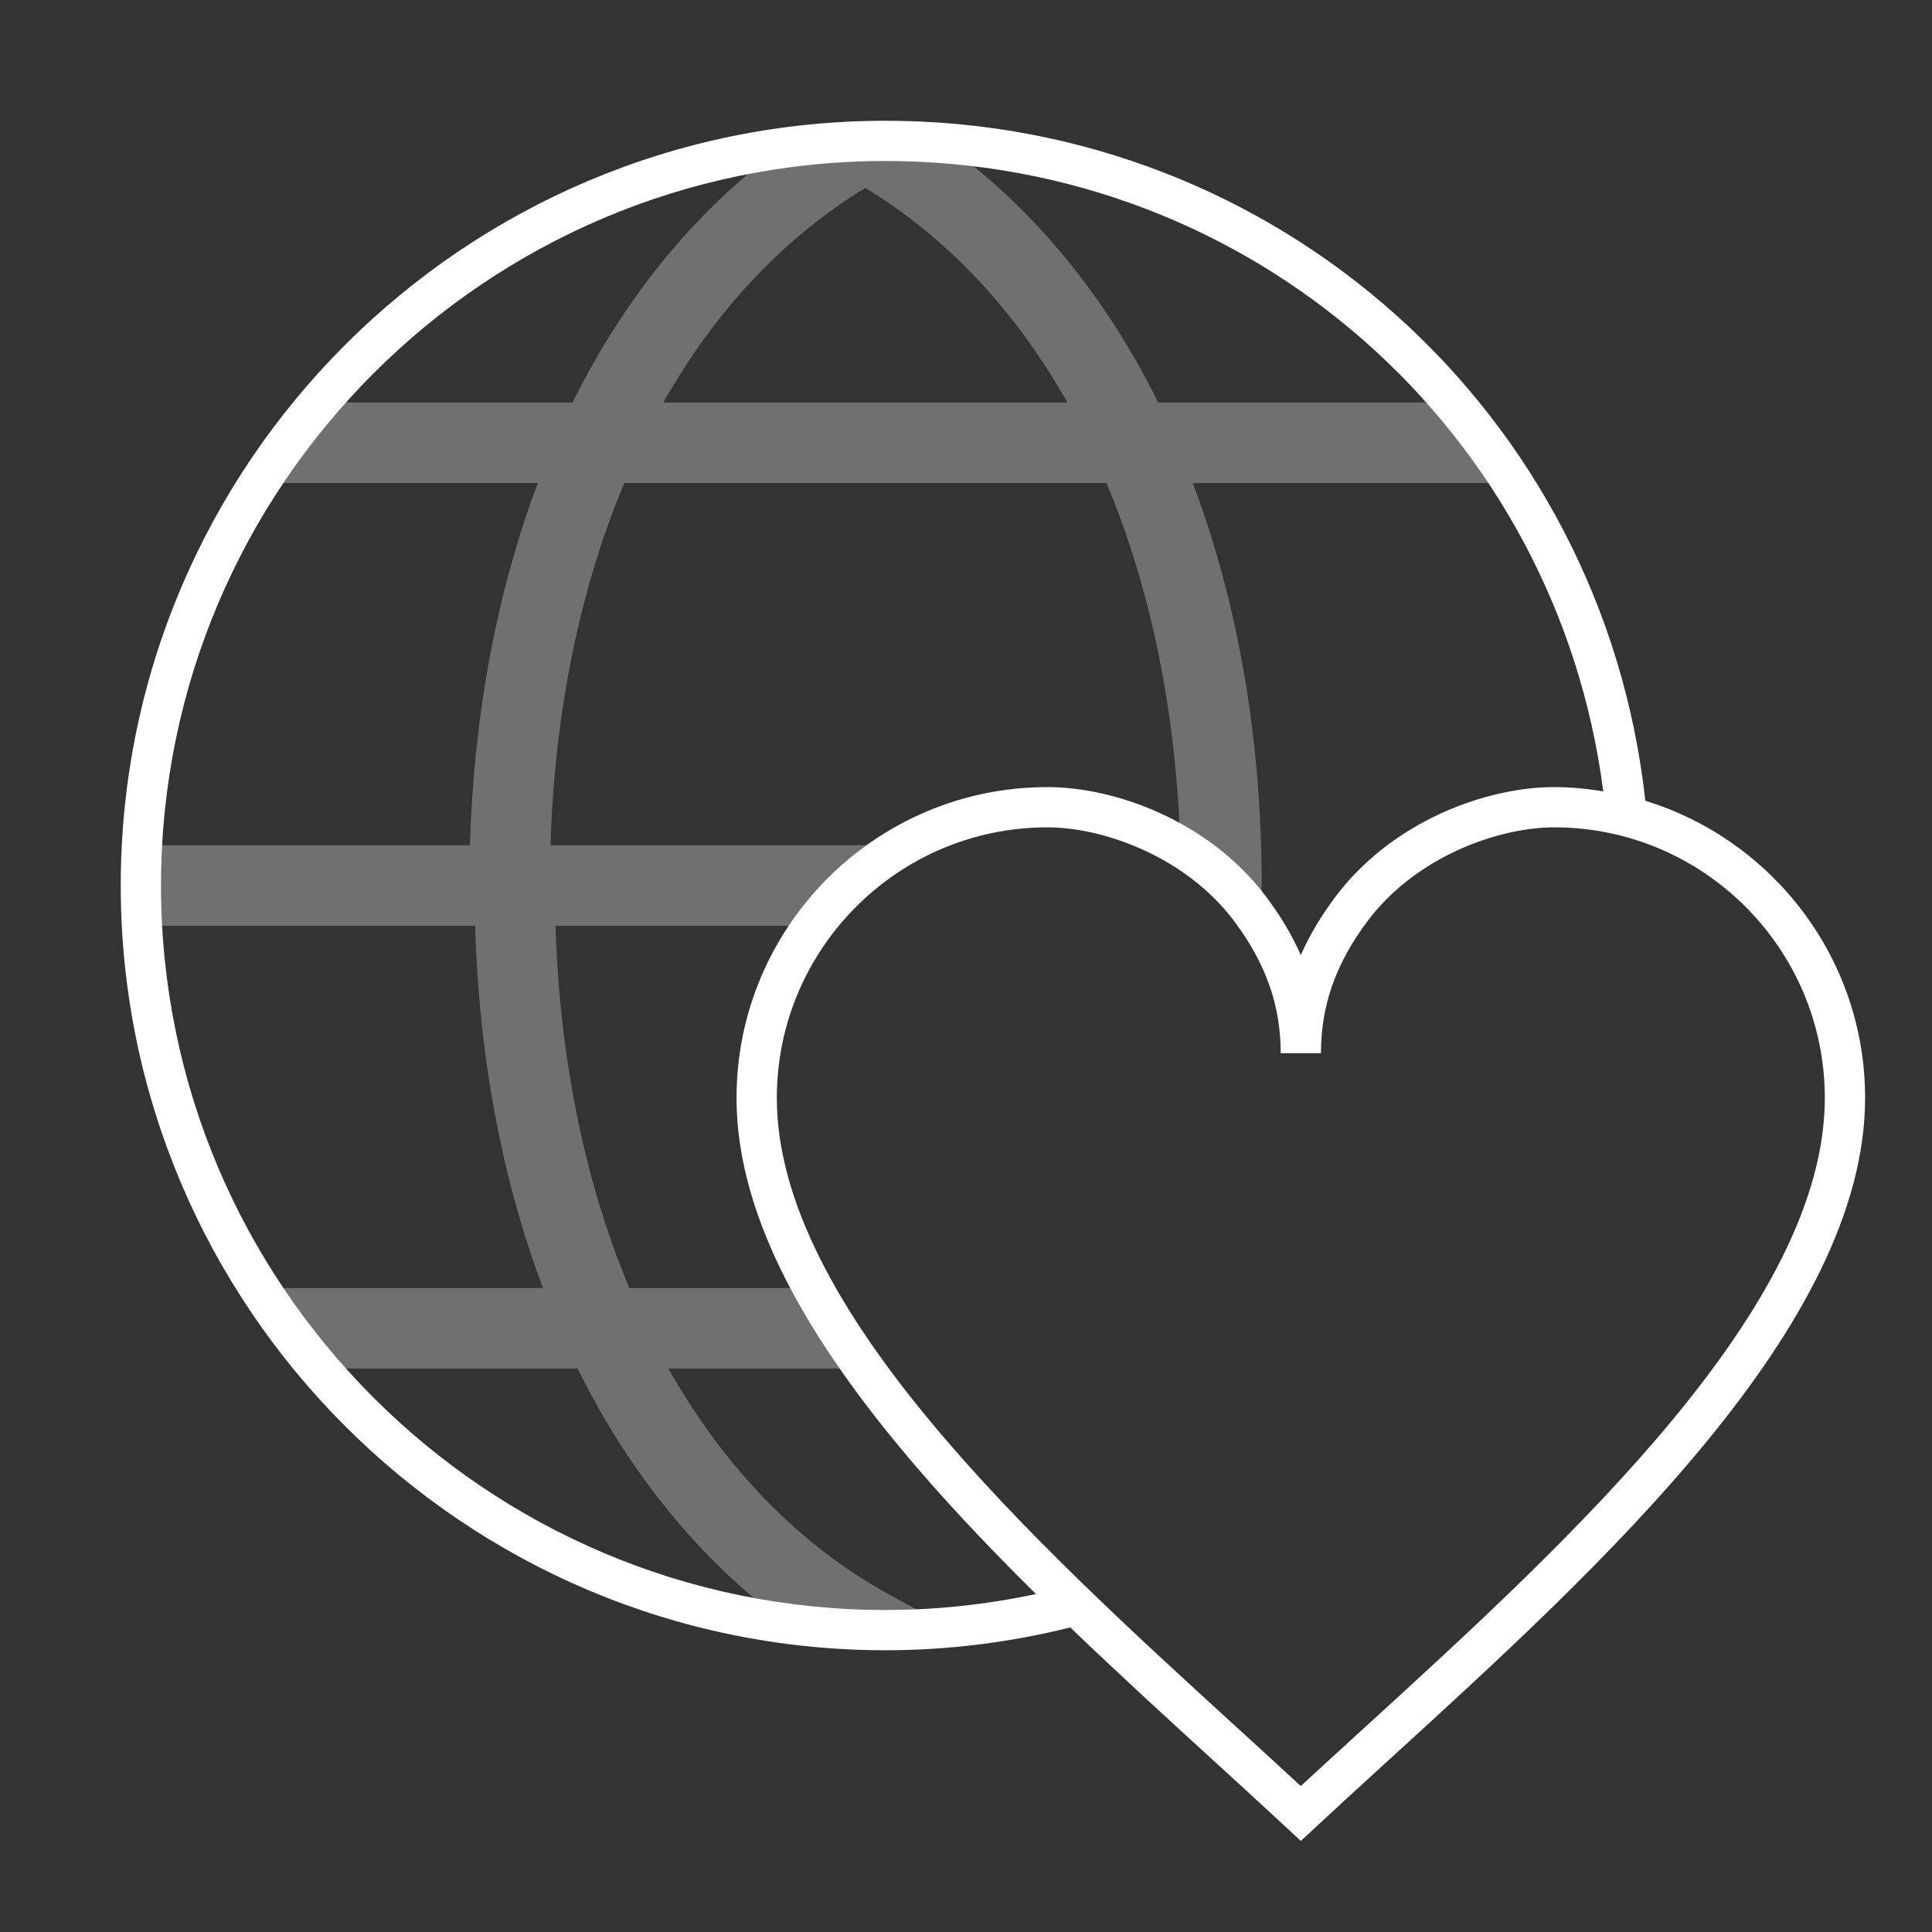 <?xml version="1.0" encoding="UTF-8"?>
<svg width="48px" height="48px" viewBox="0 0 48 48" version="1.1" xmlns="http://www.w3.org/2000/svg" xmlns:xlink="http://www.w3.org/1999/xlink">
    <rect x="0" y="0" width="48" height="48" fill="#333333" stroke="none"/>
    <!-- Generator: Sketch 48.2 (47327) - http://www.bohemiancoding.com/sketch -->
    <title>icon_category-charity_xxl_white</title>
    <desc>Created with Sketch.</desc>
    <defs></defs>
    <g id="mobile" stroke="none" stroke-width="1" fill="none" fill-rule="evenodd" transform="translate(-1844, -138)">
        <g id="Headings" transform="translate(64, 77)">
            <g id="icon_category_charity__xxl__white" transform="translate(1780, 61)">
                <g id="ungroup">
                    <rect id="Rectangle-path" x="0" y="0" width="48" height="48"></rect>
                    <g id="a1" opacity="0.4"></g>
                    <path d="M13.364,12 L6.451,12 C4.762,14.621 3.728,17.694 3.551,21 L11.678,21 C11.776,17.711 12.357,14.671 13.364,12 L13.364,12 Z" id="Shape"></path>
                    <path d="M19.361,3.71 C14.806,4.362 10.788,6.661 7.936,10 L14.226,10 C15.508,7.408 17.247,5.272 19.361,3.71 L19.361,3.71 Z" id="Shape"></path>
                    <path d="M11.802,23 L11.652,23 L3.551,23 C3.728,26.306 4.762,29.379 6.451,32 L13.489,32 C12.482,29.329 11.901,26.289 11.802,23 L11.802,23 Z" id="Shape"></path>
                    <path d="M28.775,10 L36.057,10 C32.959,6.374 28.494,3.961 23.451,3.569 C25.651,5.142 27.454,7.331 28.775,10 L28.775,10 Z" id="Shape"></path>
                    <path d="M14.35,34 L7.936,34 C10.817,37.374 14.888,39.687 19.501,40.311 C17.38,38.746 15.637,36.599 14.35,34 L14.35,34 Z" id="Shape"></path>
                    <path d="M21.5,4.669 C19.464,5.906 17.766,7.723 16.481,10 L26.52,10 C25.234,7.723 23.536,5.906 21.5,4.669 L21.5,4.669 Z" id="Shape"></path>
                    <path d="M21.5,4.669 C19.464,5.906 17.766,7.723 16.481,10 L26.52,10 C25.234,7.723 23.536,5.906 21.5,4.669 L21.5,4.669 Z" id="Shape"></path>
                    <path d="M15.51,12 C14.417,14.608 13.782,17.658 13.676,21 L13.777,21 L22.459,21 C23.511,20.402 24.725,20.056 26.021,20.056 C27.029,20.056 28.245,20.381 29.326,21.036 C29.223,17.68 28.587,14.618 27.49,12 L15.51,12 L15.51,12 Z" id="Shape"></path>
                    <path d="M21.5,4.669 C19.464,5.906 17.766,7.723 16.481,10 L26.52,10 C25.234,7.723 23.536,5.906 21.5,4.669 L21.5,4.669 Z" id="Shape"></path>
                    <path d="M15.635,32 L20.198,32 C19.328,30.414 18.8,28.828 18.8,27.278 C18.8,25.675 19.329,24.198 20.213,23 L13.802,23 C13.907,26.342 14.542,29.392 15.635,32 L15.635,32 Z" id="Shape"></path>
                    <path d="M22,41 C23.555,41 25.096,40.805 26.592,40.434 C27.764,41.56 28.954,42.65 30.085,43.682 C30.74,44.281 31.377,44.862 31.978,45.421 L32.319,45.738 L32.66,45.421 C33.261,44.861 33.897,44.28 34.553,43.682 C39.804,38.889 46.338,32.923 46.338,27.278 C46.338,23.807 44.035,20.865 40.878,19.895 C39.815,10.253 31.733,3 22,3 C11.523,3 3,11.523 3,22 C3,32.477 11.523,41 22,41 L22,41 Z M45.337,27.278 C45.337,32.482 38.983,38.283 33.878,42.944 C33.342,43.433 32.819,43.91 32.318,44.374 C31.817,43.91 31.295,43.434 30.758,42.944 C25.653,38.283 19.3,32.482 19.3,27.278 C19.3,23.571 22.316,20.555 26.022,20.555 C27.418,20.555 29.466,21.285 30.666,22.89 C31.453,23.941 31.819,24.983 31.819,26.166 L32.819,26.166 C32.819,24.982 33.185,23.94 33.972,22.89 C35.171,21.286 37.219,20.555 38.615,20.555 C42.321,20.556 45.337,23.571 45.337,27.278 L45.337,27.278 Z M22,4 C31.104,4 38.673,10.701 39.833,19.661 C39.435,19.597 39.03,19.555 38.614,19.555 C36.923,19.555 34.584,20.401 33.171,22.29 C32.815,22.767 32.531,23.243 32.318,23.729 C32.105,23.243 31.822,22.766 31.465,22.29 C30.052,20.4 27.712,19.555 26.021,19.555 C21.763,19.555 18.299,23.02 18.299,27.278 C18.299,31.411 21.803,35.714 25.739,39.604 C24.515,39.863 23.262,40 22,40 C12.075,40 4,31.925 4,22 C4,12.075 12.075,4 22,4 L22,4 Z" id="Shape" fill="#FFFFFF"></path>
                    <path d="M36.057,10 L28.775,10 C27.454,7.331 25.652,5.142 23.452,3.569 C22.971,3.531 22.49,3.5 22,3.5 C21.102,3.5 20.225,3.586 19.361,3.71 C17.247,5.272 15.508,7.409 14.225,10 L7.935,10 C7.396,10.631 6.902,11.299 6.45,12 L13.363,12 C12.356,14.671 11.774,17.711 11.676,21 L3.55,21 C3.532,21.333 3.5,21.662 3.5,22 C3.5,22.338 3.533,22.667 3.551,23 L11.653,23 L11.803,23 C11.902,26.289 12.483,29.329 13.49,32 L6.451,32 C6.902,32.701 7.397,33.369 7.936,34 L14.35,34 C15.636,36.599 17.379,38.746 19.5,40.311 L22.778,40.474 L22.982,40.102 L22.105,39.623 C19.851,38.389 17.992,36.456 16.605,34 L21.474,34 C20.998,33.335 20.564,32.668 20.198,32 L15.635,32 C14.542,29.392 13.907,26.342 13.801,23 L20.212,23 C20.812,22.186 21.576,21.502 22.459,21 L13.777,21 L13.676,21 C13.782,17.658 14.416,14.608 15.51,12 L27.49,12 C28.587,14.618 29.223,17.68 29.326,21.036 C29.98,21.433 30.586,21.95 31.065,22.591 C31.164,22.723 31.245,22.864 31.334,23.001 L31.347,23.001 L31.347,22.001 C31.347,18.325 30.744,14.942 29.635,12.001 L37.559,12.001 C37.107,11.296 36.599,10.634 36.057,10 L36.057,10 Z M16.481,10 C17.767,7.723 19.464,5.906 21.5,4.669 C23.536,5.906 25.234,7.724 26.519,10 L16.481,10 L16.481,10 Z" id="Shape" fill="#FFFFFF" opacity="0.3"></path>
                </g>
            </g>
        </g>
    </g>
</svg>